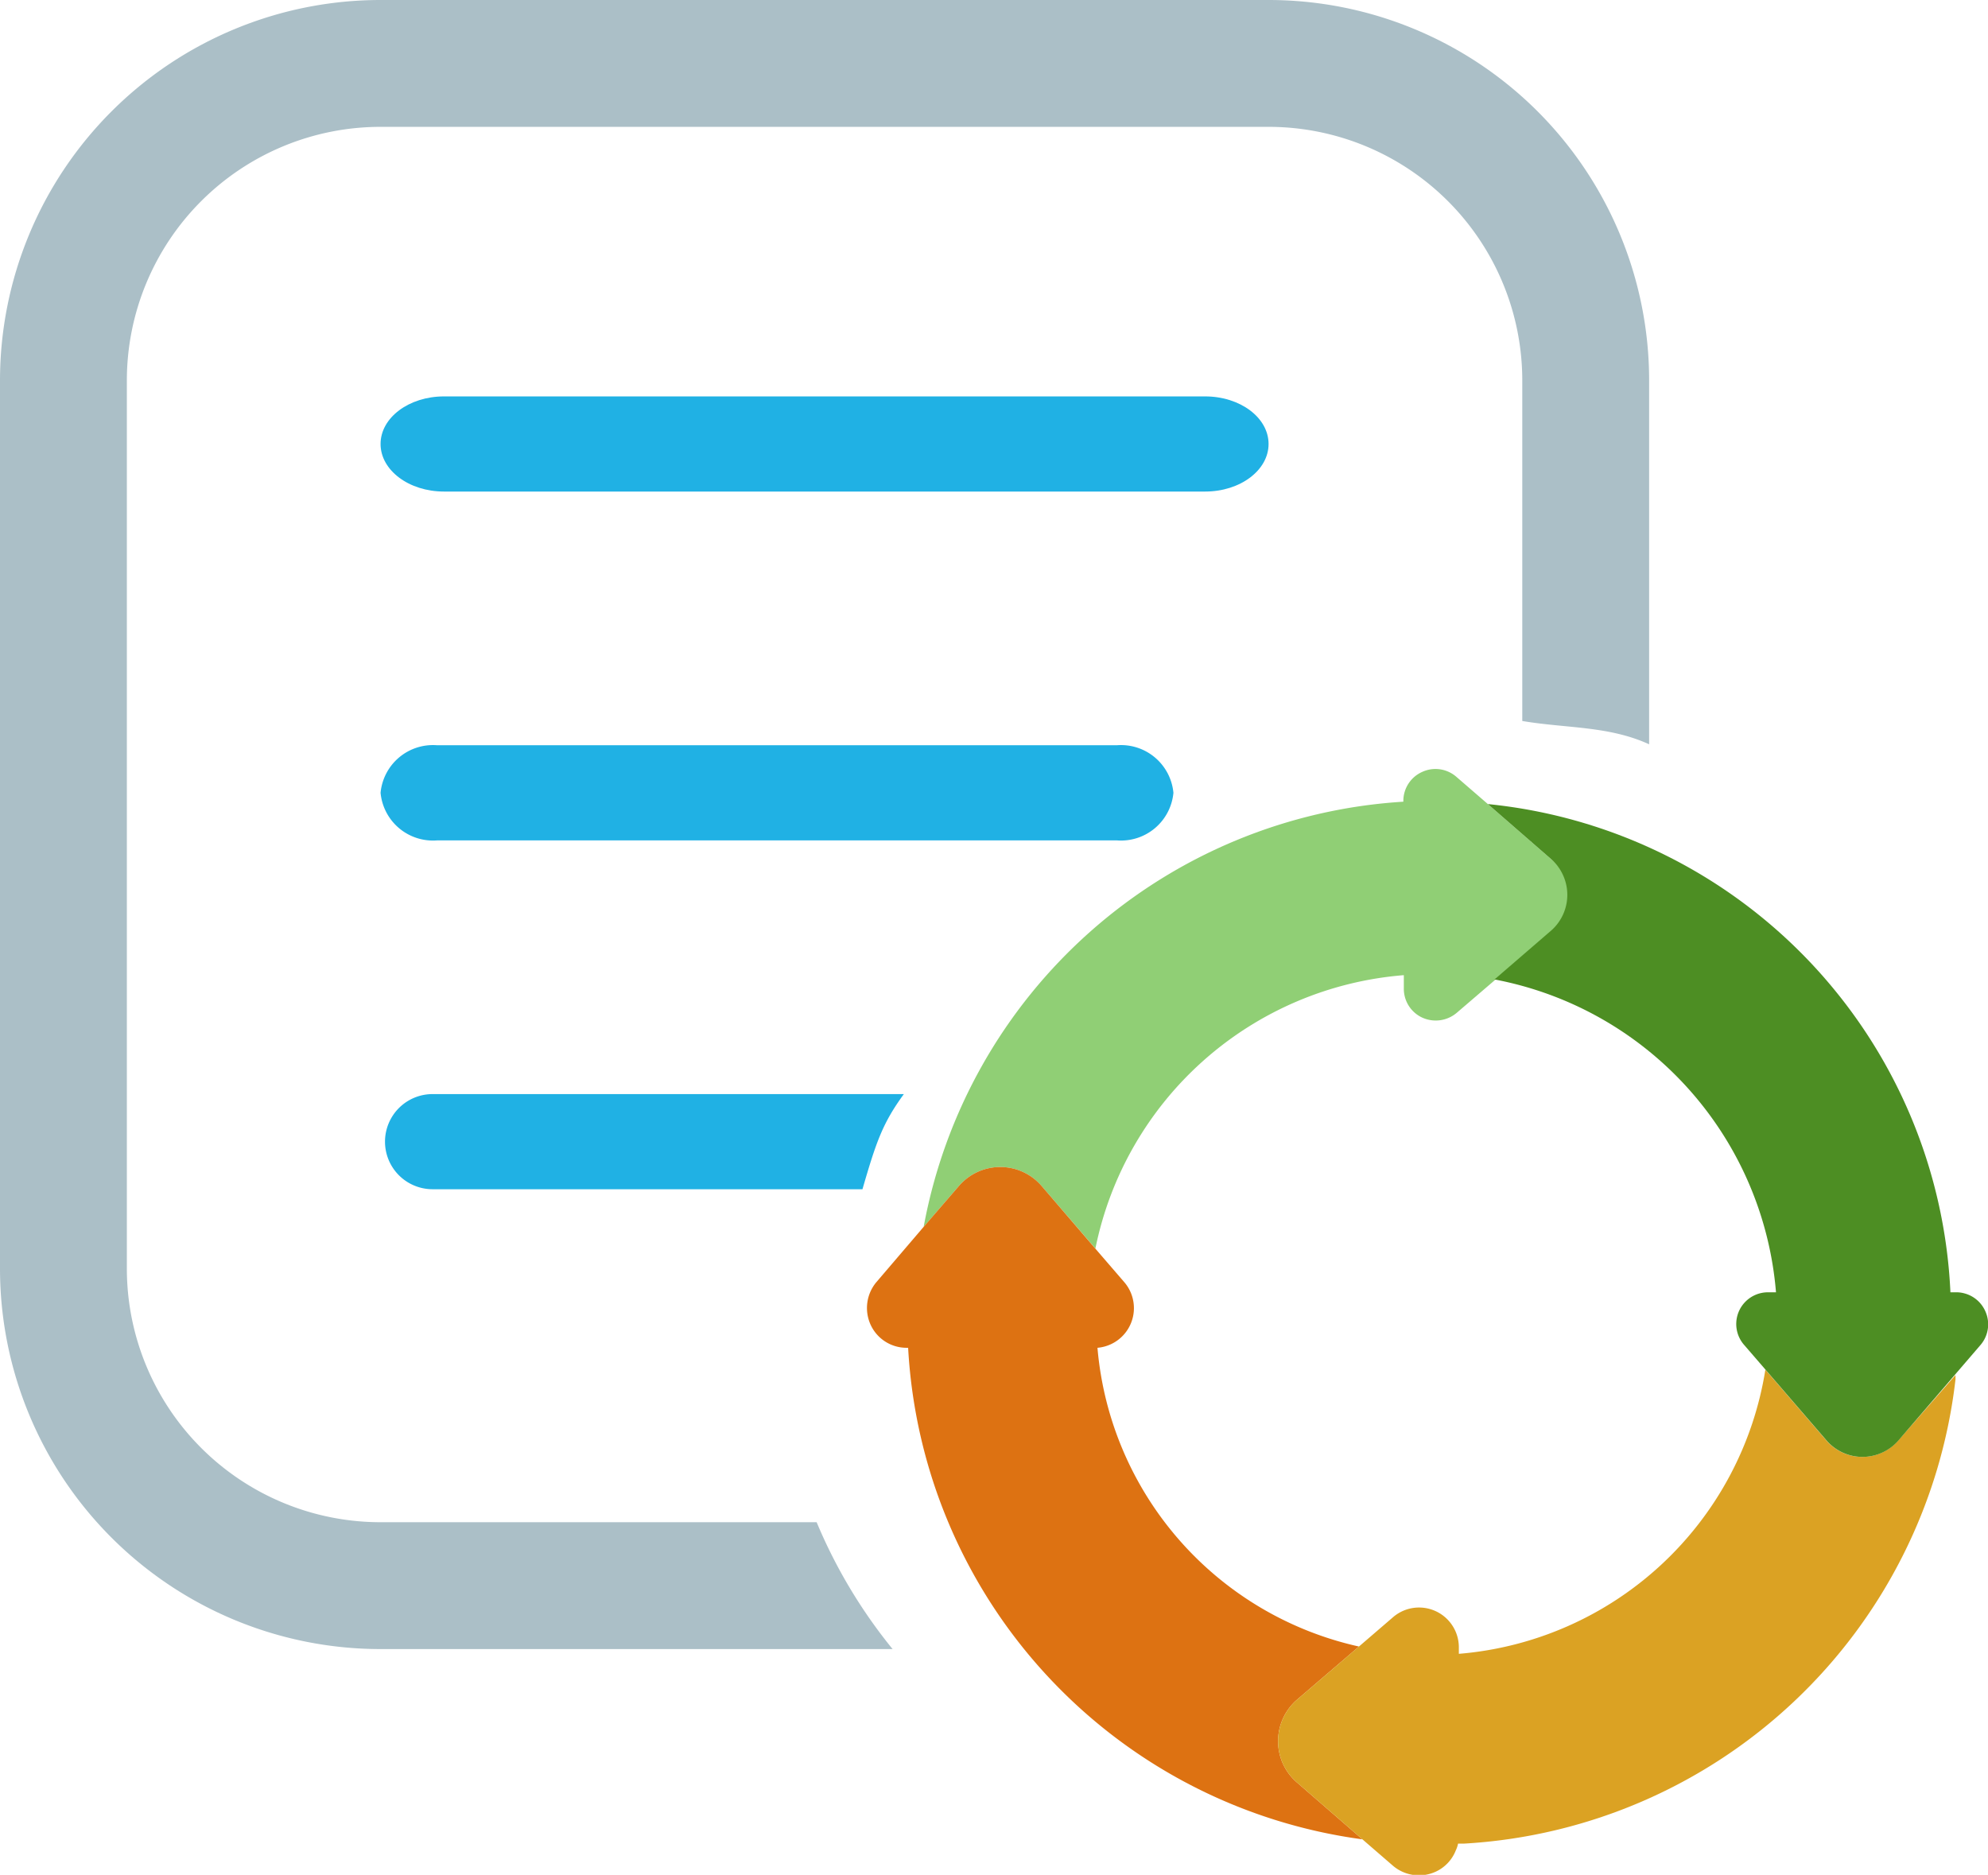 <svg xmlns="http://www.w3.org/2000/svg" viewBox="0 0 125.37 118.24"><defs><style>.cls-1{fill:#90cf75;}.cls-2{fill:#dd7212;}.cls-3{fill:#dba223;}.cls-4{fill:#4d8e23;}.cls-5{fill:#20b1e4;}.cls-6{fill:#abbfc7;}</style></defs><g id="Layer_2" data-name="Layer 2"><g id="Layer_1-2" data-name="Layer 1"><path class="cls-1" d="M98.9,56.43a2.94,2.94,0,0,1-1,2.25l-3.58,3.09-2.46,2.11a2.05,2.05,0,0,1-2.16.3,2,2,0,0,1-1.17-1.83V61.5A21.59,21.59,0,0,0,69.08,78.74L65.7,74.81a3.44,3.44,0,0,0-5.24,0l-2.21,2.56A32.81,32.81,0,0,1,88.5,50.56v-.05a2,2,0,0,1,1.17-1.82,2,2,0,0,1,2.16.29l2,1.73,4,3.48A2.93,2.93,0,0,1,98.9,56.43Z"/><path class="cls-2" d="M81.81,112.43a3.43,3.43,0,0,1-1.21-2.62,3.46,3.46,0,0,1,1.21-2.63l3.89-3.34A21.15,21.15,0,0,1,69.21,85a2.51,2.51,0,0,0,1.69-4.14l-1.82-2.11L65.7,74.81a3.44,3.44,0,0,0-5.24,0l-2.21,2.56-3,3.51a2.54,2.54,0,0,0-.34,2.68A2.49,2.49,0,0,0,57.16,85h.11a33.11,33.11,0,0,0,28.65,31Z"/><path class="cls-3" d="M119.69,90.87a3,3,0,0,1-4.49,0l-3.87-4.49A21.34,21.34,0,0,1,92,104.3v-.41a2.51,2.51,0,0,0-4.15-1.9l-2.15,1.85-3.89,3.34a3.46,3.46,0,0,0-1.21,2.63,3.43,3.43,0,0,0,1.21,2.62L85.92,116l1.93,1.67a2.53,2.53,0,0,0,2.69.37,2.47,2.47,0,0,0,1.27-1.35,1.73,1.73,0,0,0,.14-.42l.37,0a33.11,33.11,0,0,0,31-29.28l0-.27Z"/><path class="cls-4" d="M125.19,82.67a2,2,0,0,0-1.3-1.1,1.88,1.88,0,0,0-.53-.07H123A32.43,32.43,0,0,0,93.83,50.71l4,3.48a3,3,0,0,1,0,4.49l-3.58,3.09A21.9,21.9,0,0,1,112,81.5h-.5A2,2,0,0,0,110,84.83l1.34,1.55,3.87,4.49a3,3,0,0,0,4.49,0l3.61-4.2,1.59-1.85A2,2,0,0,0,125.19,82.67Z"/><path class="cls-5" d="M76,25H28c-2.21,0-4,1.34-4,3s1.79,3,4,3H76c2.21,0,4-1.34,4-3s-1.79-3-4-3Z"/><path class="cls-5" d="M70.43,47H27.57A3.32,3.32,0,0,0,24,50a3.32,3.32,0,0,0,3.57,3H70.43A3.32,3.32,0,0,0,74,50a3.32,3.32,0,0,0-3.57-3Z"/><path class="cls-5" d="M27.28,69H57c-1.34,1.84-1.74,3-2.61,6H27.28a3,3,0,1,1,0-6Z"/><path class="cls-6" d="M104,24V46.94c-2.55-1.17-5.23-1-8-1.47V24A16,16,0,0,0,80,8H24A16,16,0,0,0,8,24V80A16,16,0,0,0,24,96H51.5a32.48,32.48,0,0,0,4.79,8H24A24,24,0,0,1,0,80V24A24,24,0,0,1,24,0H80A24,24,0,0,1,104,24Z"/></g></g></svg>
